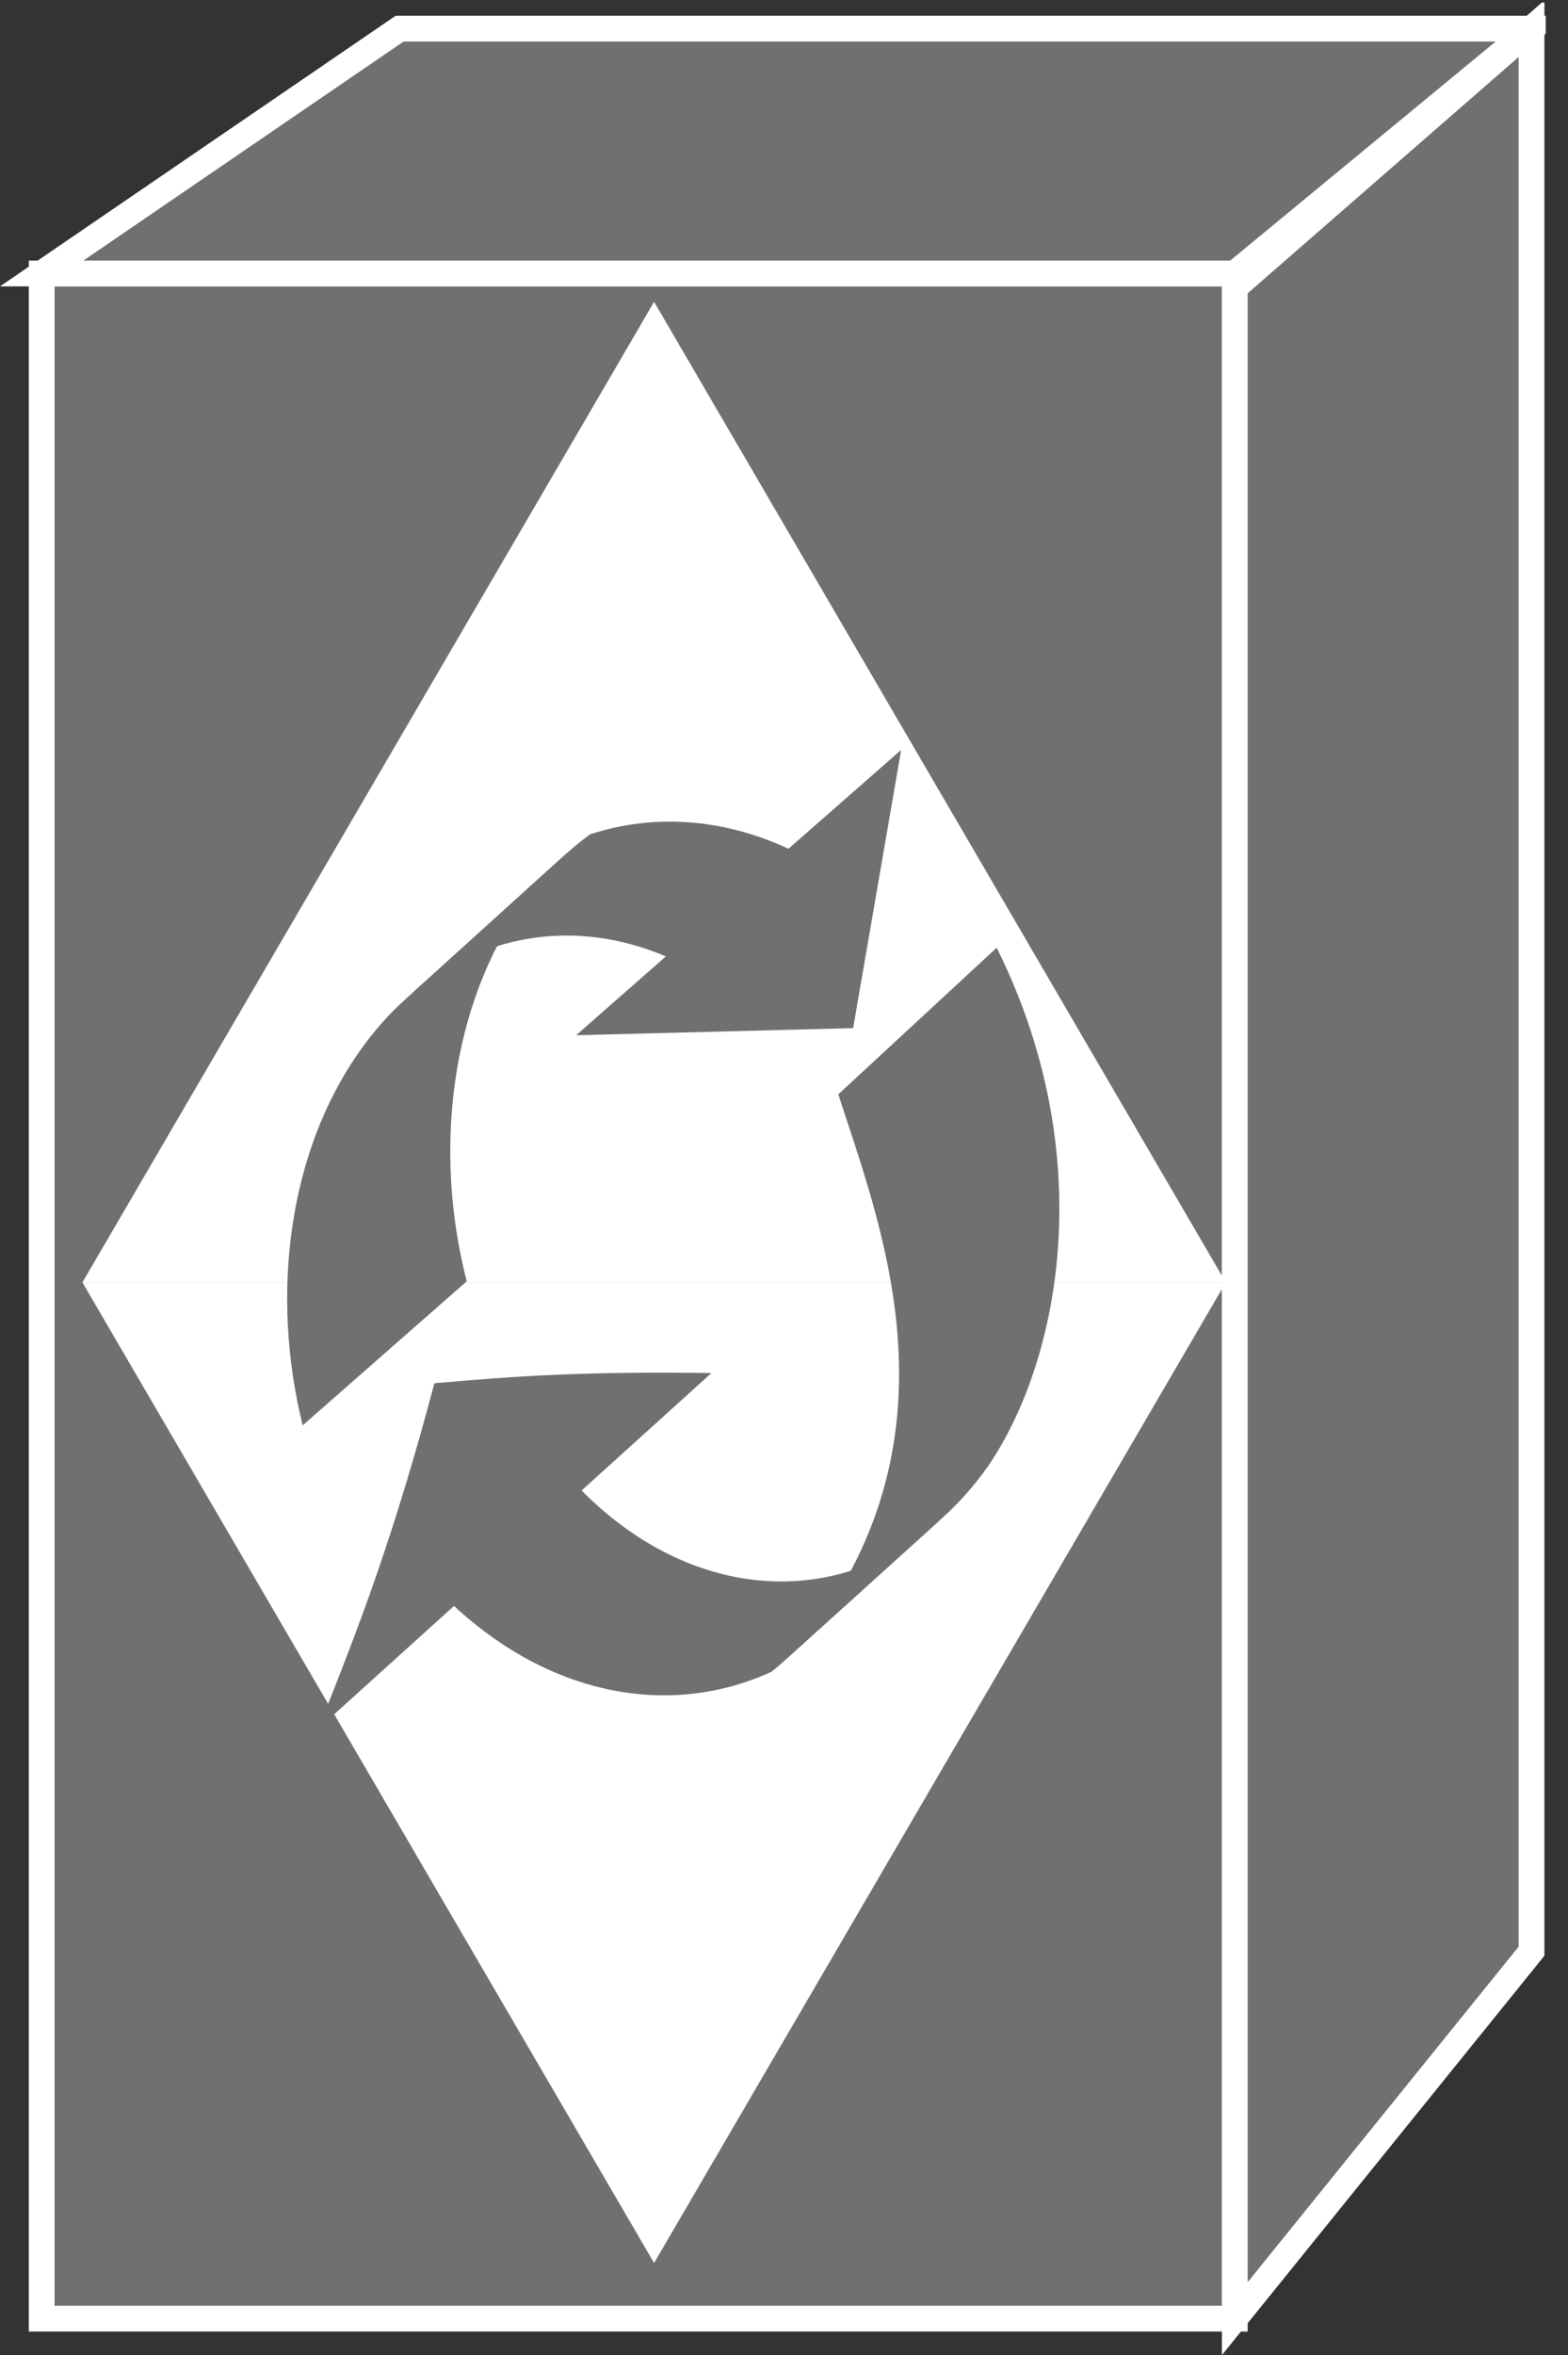 <?xml version="1.0" encoding="UTF-8" standalone="no"?>
<svg
   xmlns:dc="http://purl.org/dc/elements/1.1/"
   xmlns:cc="http://creativecommons.org/ns#"
   xmlns:rdf="http://www.w3.org/1999/02/22-rdf-syntax-ns#"
   xmlns:svg="http://www.w3.org/2000/svg"
   xmlns="http://www.w3.org/2000/svg"
   viewBox="0 0 32.453 48.707"
   height="48.707"
   width="32.453"
   xml:space="preserve"
   id="svg2"
   version="1.1"><rect x="0" y="0" width="32.453" height="48.707" fill="#333333" stroke="none"/><defs
     id="defs6"><clipPath
       id="clipPath20"
       clipPathUnits="userSpaceOnUse"><path
         id="path18"
         d="M 0,365 H 240 V 0 H 0 Z" /></clipPath></defs><g
     transform="matrix(1.333,0,0,-1.333,0,48.707)"
     id="g10"><g
       transform="scale(0.1)"
       id="g12"><g
         id="g14"><g
           clip-path="url(#clipPath20)"
           id="g16"><path
             id="path22"
             style="fill:#707070;fill-opacity:1;fill-rule:nonzero;stroke:none"
             d="m 6.469,5.652 h 185.254 v 317.309 H 6.469 Z" /><path
             id="path24"
             style="fill:none;stroke:#ffffff;stroke-width:4;stroke-linecap:butt;stroke-linejoin:miter;stroke-miterlimit:4;stroke-dasharray:none;stroke-opacity:1"
             d="M 6.469,5.652 V 322.961 H 191.723 V 5.652 Z" /><path
             id="path26"
             style="fill:#707070;fill-opacity:1;fill-rule:nonzero;stroke:none"
             d="M 62.047,360.949 6.469,322.961 H 191.723 l 46.074,37.988 H 62.047" /><path
             id="path28"
             style="fill:none;stroke:#ffffff;stroke-width:4;stroke-linecap:butt;stroke-linejoin:miter;stroke-miterlimit:4;stroke-dasharray:none;stroke-opacity:1"
             d="M 62.047,360.949 6.469,322.961 H 191.723 l 46.074,37.988 z" /><path
             id="path30"
             style="fill:#707070;fill-opacity:1;fill-rule:nonzero;stroke:none"
             d="M 237.797,62.664 V 360.949 L 191.723,320.801 V 5.652 l 46.074,57.012" /><path
             id="path32"
             style="fill:none;stroke:#ffffff;stroke-width:4;stroke-linecap:butt;stroke-linejoin:miter;stroke-miterlimit:4;stroke-dasharray:none;stroke-opacity:1"
             d="M 237.797,62.664 V 360.949 L 191.723,320.801 V 5.652 Z" /><path
             id="path34"
             style="fill:#ffffff;fill-opacity:1;fill-rule:nonzero;stroke:none"
             d="M 101.559,318.566 12.797,166.426 H 190.328 l -88.769,152.14" /><path
             id="path36"
             style="fill:#ffffff;fill-opacity:1;fill-rule:nonzero;stroke:none"
             d="M 101.559,14.285 12.797,166.426 H 190.328 L 101.559,14.285" /><path
             id="path38"
             style="fill:#707070;fill-opacity:1;fill-rule:nonzero;stroke:none"
             d="m 90.297,134.141 20.168,18.222 c -19.856,0.266 -29.934,-0.437 -43.02,-1.582 -6.297,-23.73 -11.668,-37.754 -18.047,-53.613 l 21.094,19.062 c 15.059,-13.964 33.594,-17.41 49.297,-10.214 0.449,0.382 0.93,0.754 1.367,1.14 l 25.313,22.871 c -16.172,-14.597 -39.004,-13.203 -56.172,4.114" /><path
             id="path40"
             style="fill:#707070;fill-opacity:1;fill-rule:nonzero;stroke:none"
             d="m 72.465,166.594 c -5.234,20.359 -2.48,42.801 8.75,58.679 2.121,3 4.453,5.625 6.914,7.864 L 62.816,210.234 c -2.488,-2.238 -4.805,-4.863 -6.922,-7.863 -11.164,-15.719 -13.918,-37.898 -8.898,-58.125 l 25.469,22.348" /><path
             id="path42"
             style="fill:#707070;fill-opacity:1;fill-rule:nonzero;stroke:none"
             d="m 122.426,233.711 c -10.137,4.695 -20.879,5.488 -30.801,2.234 -1.191,-0.867 -2.344,-1.804 -3.496,-2.808 L 62.816,210.234 c 11.602,10.5 26.641,12.707 40.567,6.77 l -13.926,-12.227 43.008,1.102 7.453,43.164 -17.492,-15.332" /><path
             id="path44"
             style="fill:#707070;fill-opacity:1;fill-rule:nonzero;stroke:none"
             d="m 154.75,218.352 c 15.93,-31.973 10,-63.821 -1.348,-80.461 -2.129,-2.996 -4.433,-5.594 -6.933,-7.864 l -25.313,-22.871 c 2.492,2.239 4.797,4.867 6.926,7.856 20.633,30.379 8.523,60.652 2.078,80.593 l 24.59,22.747" /></g></g></g></g></svg>